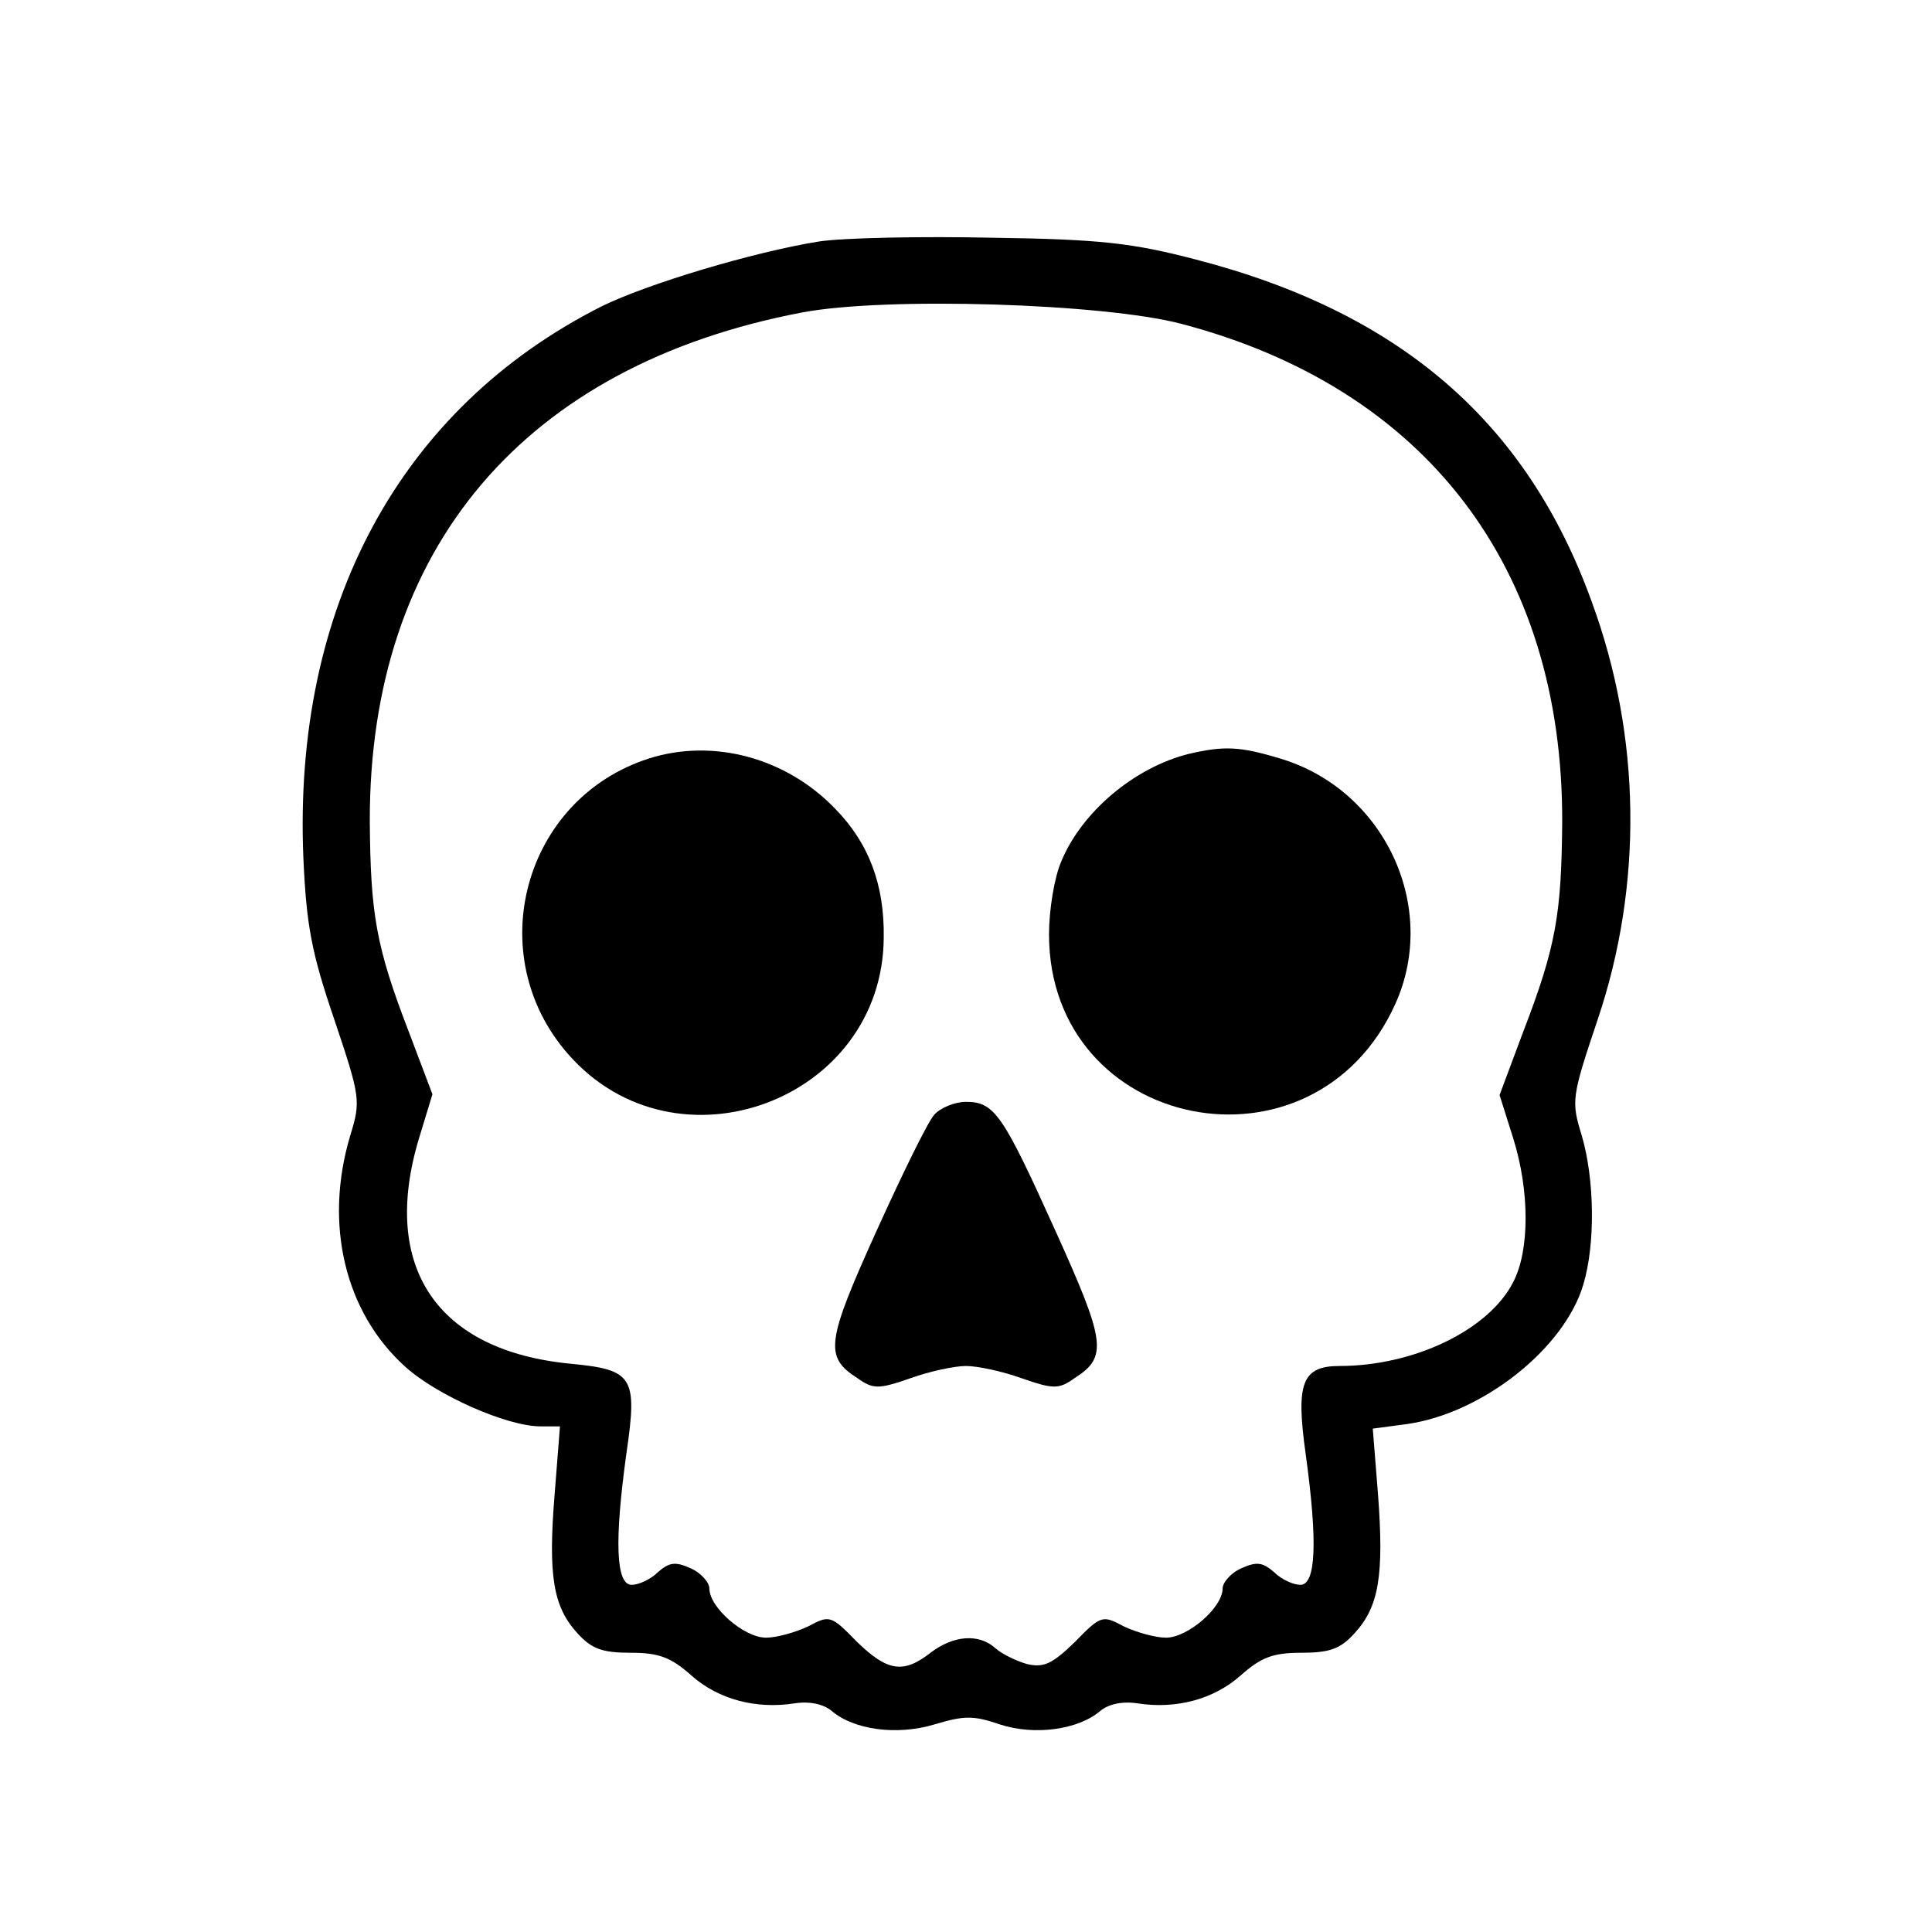 <?xml version="1.0" standalone="no"?>
<!DOCTYPE svg PUBLIC "-//W3C//DTD SVG 20010904//EN"
 "http://www.w3.org/TR/2001/REC-SVG-20010904/DTD/svg10.dtd">
<svg version="1.0" xmlns="http://www.w3.org/2000/svg"
 width="256pt" height="256pt" viewBox="0 0 256 256"
 preserveAspectRatio="xMidYMid meet">
<g transform="translate(0,256) scale(0.1,-0.1)"
fill="#000000" stroke="none">
<path d="M1085 2240 c-87 -14 -227 -56 -288 -86 -267 -135 -409 -398 -395
-731 4 -90 11 -126 41 -214 35 -104 35 -108 21 -154 -35 -117 -7 -234 73 -306
42 -38 135 -79 179 -79 l26 0 -7 -89 c-9 -109 -2 -150 30 -185 19 -21 33 -26
71 -26 37 0 53 -6 80 -30 36 -32 86 -45 137 -37 20 3 38 -1 49 -10 29 -25 86
-33 136 -18 40 12 52 12 87 0 46 -15 104 -7 133 18 11 9 29 13 49 10 51 -8
101 5 137 37 27 24 43 30 80 30 38 0 52 5 71 26 32 35 39 76 31 183 l-7 88 45
6 c100 14 209 100 234 185 16 53 15 139 -2 197 -14 46 -14 50 21 154 60 178
58 375 -8 554 -86 238 -254 383 -524 453 -84 22 -127 27 -270 29 -93 2 -197 0
-230 -5z m480 -109 c324 -85 506 -323 505 -660 -1 -122 -8 -165 -52 -279 l-31
-83 18 -57 c22 -70 22 -149 0 -191 -32 -63 -131 -111 -230 -111 -50 0 -58 -23
-45 -116 16 -116 14 -174 -7 -174 -9 0 -25 7 -35 17 -15 13 -23 14 -43 5 -14
-6 -25 -19 -25 -27 0 -25 -46 -65 -75 -65 -14 0 -39 7 -56 15 -28 15 -30 15
-65 -21 -30 -29 -41 -34 -63 -29 -14 4 -33 13 -42 21 -22 20 -56 17 -86 -6
-36 -28 -57 -25 -98 15 -34 35 -36 35 -64 20 -17 -8 -42 -15 -56 -15 -29 0
-75 40 -75 65 0 8 -11 21 -25 27 -20 9 -28 8 -43 -5 -10 -10 -26 -17 -35 -17
-21 0 -23 58 -7 174 15 102 9 111 -74 119 -177 17 -252 128 -201 298 l18 59
-31 82 c-44 114 -51 157 -52 279 -1 363 205 605 573 675 111 21 399 12 502
-15z"/>
<path d="M860 1555 c-166 -53 -223 -260 -107 -392 143 -163 417 -61 418 155 1
70 -20 125 -64 170 -65 68 -162 94 -247 67z"/>
<path d="M1575 1561 c-72 -18 -142 -77 -169 -143 -9 -21 -16 -64 -16 -96 0
-261 351 -332 459 -92 58 129 -15 284 -153 325 -53 16 -74 17 -121 6z"/>
<path d="M1238 1083 c-9 -10 -43 -80 -77 -155 -66 -146 -69 -166 -25 -194 21
-15 28 -15 71 0 25 9 58 16 73 16 15 0 48 -7 73 -16 43 -15 50 -15 71 0 44 28
41 48 -25 194 -70 155 -81 172 -119 172 -15 0 -34 -8 -42 -17z"/>
</g>
</svg>
